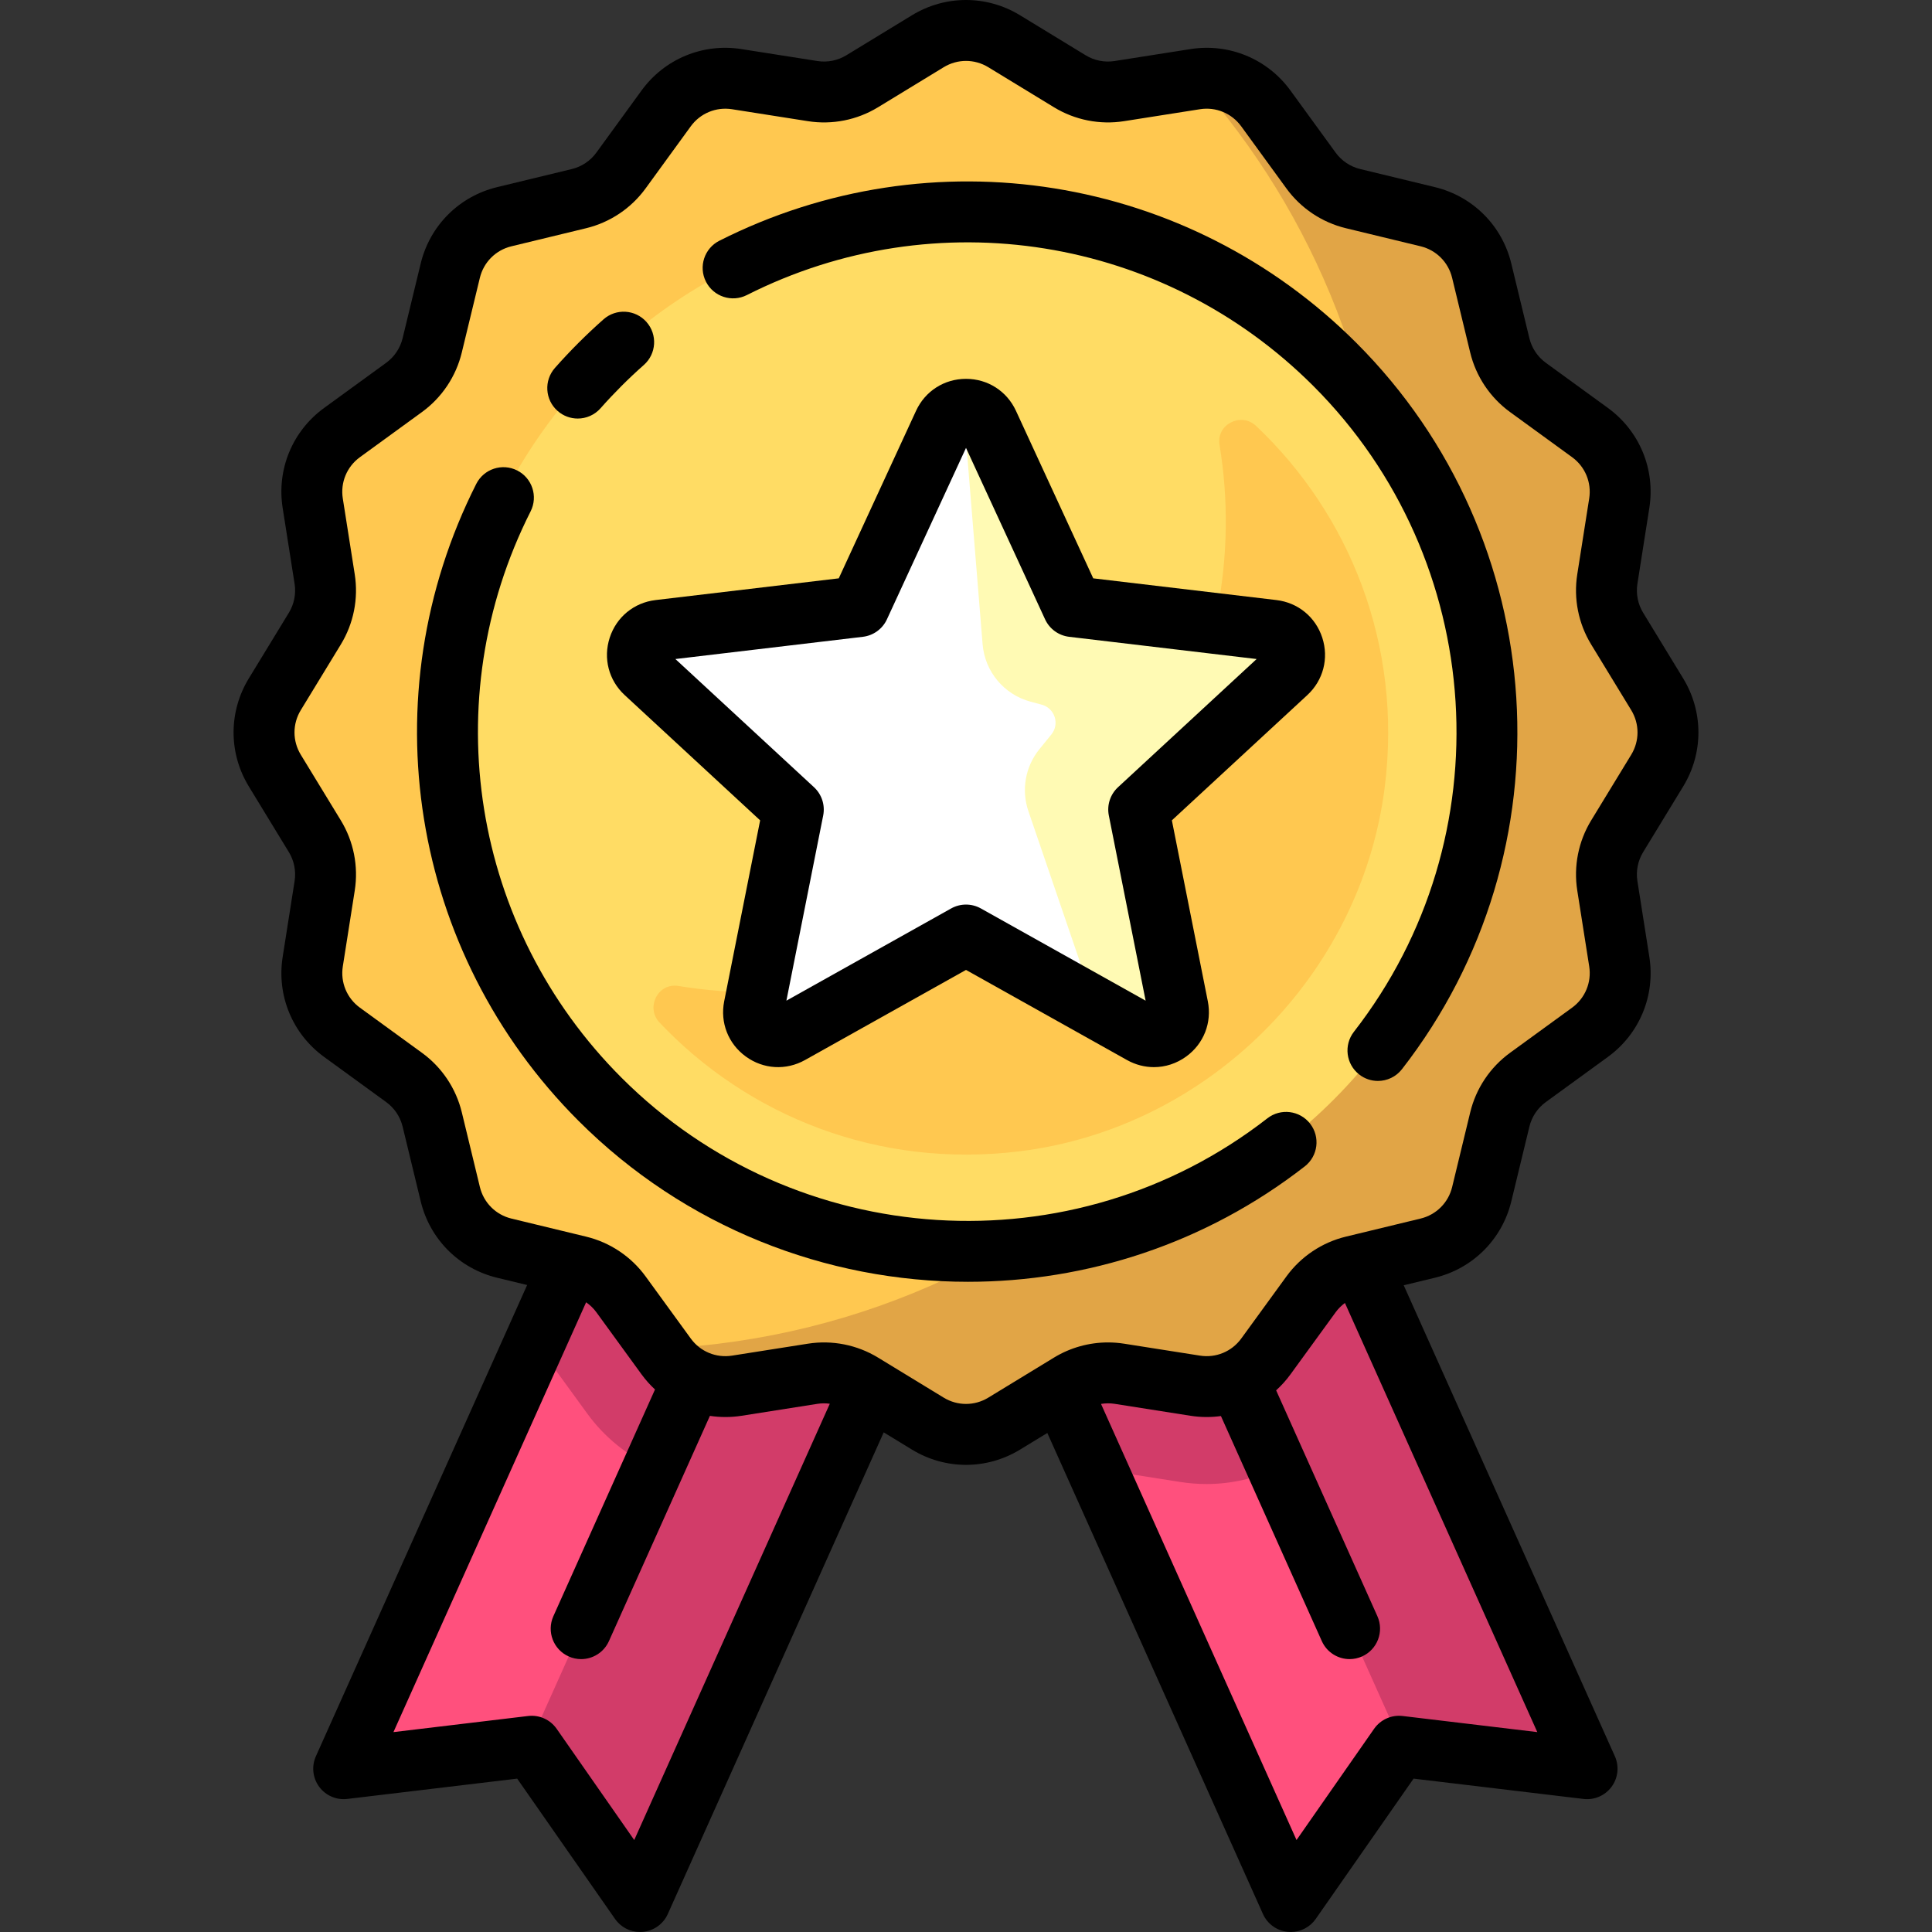 <?xml version="1.0"?>
<svg xmlns="http://www.w3.org/2000/svg" xmlns:xlink="http://www.w3.org/1999/xlink" xmlns:svgjs="http://svgjs.com/svgjs" version="1.1" width="512" height="512" x="0" y="0" viewBox="0 0 511.999 511.999" style="enable-background:new 0 0 512 512" xml:space="preserve" class=""><rect x="0" y="0" width="511.999" height="511.999" fill="#333333" stroke="none"/><g transform="matrix(-1,0,0,1,511.999,0)">
<g xmlns="http://www.w3.org/2000/svg">
	<polygon style="" points="361.171,335.434 281.818,368.812 342.388,503.93 371.094,462.768 420.922,468.726  " fill="#ff507d" data-original="#ff507d"/>
	<polygon style="" points="91.408,468.726 141.236,462.768 169.941,503.93 230.512,368.812 151.159,335.434  " fill="#ff507d" data-original="#ff507d"/>
</g>
<g xmlns="http://www.w3.org/2000/svg">
	<path style="" d="M190.11,351.818l-38.951-16.384L91.408,468.726l48.918-5.849l33.081-73.795   c5.846,2.684,12.242,4.198,18.821,4.198c2.346,0,4.711-0.185,7.03-0.55l17.789-2.799l3.139,1.914l10.326-23.033L190.11,351.818z" fill="#d23c69" data-original="#d23c69"/>
	<path style="" d="M338.868,388.96c6.852-3.203,12.924-8.049,17.473-14.306l10.58-14.546l4.789-1.159l-10.542-23.515   l-38.951,16.384l-40.402,16.994l60.571,135.119l28.707-41.163l0.91,0.109L338.868,388.96z" fill="#d23c69" data-original="#d23c69"/>
</g>
<path xmlns="http://www.w3.org/2000/svg" style="" d="M439.176,204.208l-10.616,17.411c-2.395,3.928-3.318,8.579-2.602,13.124l3.164,20.111  c1.133,7.2-1.863,14.43-7.759,18.717l-16.455,11.969c-3.725,2.71-6.367,6.656-7.45,11.133l-4.792,19.8  c-1.712,7.071-7.233,12.592-14.304,14.303l-19.799,4.791c-4.477,1.083-8.425,3.724-11.134,7.45l-11.966,16.451  c-4.288,5.895-11.517,8.891-18.719,7.759l-20.103-3.164c-4.545-0.715-9.197,0.207-13.126,2.602l-17.408,10.615  c-6.206,3.785-14.008,3.785-20.214,0l-17.411-10.616c-3.928-2.395-8.579-3.318-13.124-2.602l-20.111,3.164  c-7.2,1.133-14.43-1.863-18.717-7.759l-11.969-16.455c-2.71-3.725-6.656-6.367-11.133-7.45l-19.8-4.792  c-7.071-1.712-12.592-7.233-14.303-14.304l-4.791-19.799c-1.083-4.477-3.724-8.425-7.45-11.134l-16.451-11.966  c-5.895-4.288-8.891-11.517-7.759-18.719l3.164-20.103c0.715-4.545-0.207-9.197-2.602-13.126L72.821,204.21  c-3.785-6.206-3.785-14.008,0-20.214l10.616-17.411c2.395-3.928,3.318-8.579,2.602-13.124l-3.164-20.111  c-1.133-7.2,1.863-14.43,7.759-18.717l16.455-11.969c3.725-2.71,6.367-6.656,7.45-11.133l4.792-19.8  c1.712-7.071,7.233-12.592,14.304-14.303l19.799-4.791c4.477-1.083,8.425-3.724,11.135-7.45l11.966-16.451  c4.288-5.895,11.517-8.891,18.719-7.759l20.103,3.164c4.545,0.715,9.197-0.207,13.126-2.602l17.407-10.615  c6.206-3.785,14.008-3.785,20.214,0l17.411,10.616c3.928,2.395,8.579,3.318,13.124,2.602l20.111-3.164  c7.2-1.133,14.43,1.863,18.717,7.759l11.969,16.455c2.71,3.725,6.656,6.367,11.133,7.45l19.8,4.792  c7.071,1.712,12.592,7.233,14.303,14.304l4.791,19.799c1.083,4.477,3.724,8.425,7.45,11.135l16.451,11.966  c5.895,4.288,8.891,11.517,7.759,18.719l-3.164,20.103c-0.715,4.545,0.207,9.197,2.602,13.126l10.615,17.407  C442.96,190.201,442.96,198.001,439.176,204.208z" fill="#ffc850" data-original="#ffc850" class=""/>
<path xmlns="http://www.w3.org/2000/svg" style="" d="M144.115,155.372c0-51.6,19.353-98.66,51.158-134.392l-0.02-0.003  c-7.201-1.134-14.431,1.862-18.718,7.758L164.57,45.186c-2.71,3.725-6.657,6.367-11.135,7.45l-19.799,4.791  c-7.071,1.711-12.592,7.232-14.304,14.303l-4.792,19.8c-1.083,4.477-3.724,8.423-7.45,11.133l-16.456,11.969  c-5.894,4.287-8.891,11.516-7.759,18.717l3.164,20.11c0.715,4.545-0.208,9.196-2.602,13.124L72.82,183.992  c-3.785,6.206-3.785,14.008,0,20.214l10.615,17.407c2.396,3.929,3.318,8.581,2.602,13.126l-3.164,20.105  c-1.134,7.201,1.862,14.431,7.758,18.718l16.451,11.966c3.725,2.71,6.367,6.657,7.45,11.135l4.791,19.799  c1.711,7.071,7.232,12.592,14.303,14.304l19.8,4.792c4.477,1.083,8.423,3.724,11.133,7.45l11.968,16.455  c4.288,5.894,11.516,8.891,18.717,7.759l20.11-3.164c4.545-0.715,9.196,0.207,13.125,2.602l17.411,10.616  c6.207,3.785,14.008,3.785,20.214,0l17.407-10.615c3.929-2.396,8.581-3.318,13.126-2.602l20.104,3.164  c7.201,1.134,14.431-1.862,18.718-7.758l1.515-2.083C229.638,352.476,144.115,263.923,144.115,155.372z" fill="#e1a546" data-original="#e1a546" class=""/>
<circle xmlns="http://www.w3.org/2000/svg" style="" cx="255.995" cy="194.105" r="137.702" fill="#ffdc64" data-original="#ffdc64" class=""/>
<path xmlns="http://www.w3.org/2000/svg" style="" d="M287.087,260.482c-48.781-9.708-87.801-48.749-97.482-97.535  c-3.092-15.584-3.162-30.729-0.793-45.055c0.897-5.426-5.717-8.775-9.711-4.994c-24.706,23.382-38.77,57.882-34.093,95.522  c6.207,49.97,46.696,90.461,96.665,96.672c37.643,4.68,72.145-9.385,95.531-34.092c3.78-3.994,0.432-10.608-4.994-9.711  C317.862,263.66,302.693,263.587,287.087,260.482z" fill="#ffc850" data-original="#ffc850" class=""/>
<path xmlns="http://www.w3.org/2000/svg" style="" d="M255.998,247.79l-46.602,26.086c-4.849,2.714-10.65-1.501-9.567-6.951l10.408-52.383l-39.211-36.261  c-4.079-3.773-1.863-10.592,3.654-11.246l53.036-6.288l22.369-48.497c2.327-5.045,9.498-5.045,11.825,0l22.369,48.497l53.036,6.288  c5.518,0.654,7.734,7.475,3.654,11.246l-39.211,36.261l10.408,52.383c1.083,5.45-4.718,9.665-9.567,6.951L255.998,247.79z" fill="#ffffff" data-original="#ffffff" class=""/>
<path xmlns="http://www.w3.org/2000/svg" style="" d="M255.998,116.643l5.201-5.201c-2.756-4.02-8.952-3.879-11.114,0.807l-22.369,48.497l-53.037,6.288  c-5.518,0.654-7.734,7.474-3.654,11.246l39.211,36.261l-10.409,52.383c-1.083,5.45,4.718,9.665,9.567,6.951l12.279-6.873  l17.793-52.046c1.919-5.612,0.812-11.819-2.928-16.422l-3.162-3.891c-2.26-2.782-0.905-6.97,2.558-7.898l2.971-0.797  c7.025-1.885,12.106-7.981,12.695-15.23L255.998,116.643z" fill="#fffab4" data-original="#fffab4" class=""/>
<path xmlns="http://www.w3.org/2000/svg" d="M314.08,78.199c3.976,2.012,8.83,0.414,10.84-3.563c2.01-3.977,0.415-8.83-3.563-10.84  c-56.318-28.458-124.159-17.577-168.81,27.075c-51.895,51.894-57.089,134.64-12.081,192.474c1.591,2.044,3.969,3.114,6.373,3.114  c1.732,0,3.477-0.555,4.95-1.702c3.517-2.737,4.149-7.806,1.413-11.323c-40.019-51.422-35.394-125.002,10.757-171.153  C203.667,62.569,263.996,52.891,314.08,78.199z" fill="#000000" data-original="#000000" style="" class=""/>
<path xmlns="http://www.w3.org/2000/svg" d="M374.946,124.674c-3.977,2.009-5.574,6.861-3.565,10.84c25.289,50.076,15.606,110.396-24.095,150.096  c-46.152,46.15-119.731,50.774-171.153,10.757c-3.518-2.736-8.586-2.104-11.323,1.413c-2.737,3.517-2.104,8.586,1.413,11.323  c26.344,20.501,57.855,30.586,89.266,30.586c37.548,0,74.952-14.411,103.209-42.668c44.64-44.64,55.526-112.468,27.089-168.781  C383.777,124.262,378.925,122.667,374.946,124.674z" fill="#000000" data-original="#000000" style="" class=""/>
<path xmlns="http://www.w3.org/2000/svg" d="M341.373,96.719c2.015,1.78,4.005,3.652,5.915,5.561c1.908,1.91,3.78,3.899,5.561,5.914  c1.594,1.804,3.816,2.725,6.049,2.725c1.899,0,3.805-0.667,5.34-2.022c3.339-2.951,3.653-8.049,0.703-11.388  c-1.999-2.262-4.099-4.496-6.242-6.638c-2.143-2.143-4.376-4.243-6.638-6.242c-3.339-2.952-8.439-2.636-11.388,0.702  C337.719,88.669,338.033,93.769,341.373,96.719z" fill="#000000" data-original="#000000" style="" class=""/>
<path xmlns="http://www.w3.org/2000/svg" d="M446.064,179.794l-10.615-17.407c-1.398-2.294-1.939-5.018-1.521-7.67l3.164-20.103  c1.613-10.245-2.596-20.398-10.982-26.499l-16.451-11.966c-2.175-1.582-3.721-3.892-4.354-6.506l-4.791-19.799  c-2.432-10.057-10.191-17.815-20.247-20.249l-19.8-4.792c-2.614-0.633-4.925-2.178-6.506-4.354l-11.968-16.455  c-6.1-8.386-16.254-12.597-26.496-10.983l-20.11,3.164c-2.652,0.417-5.377-0.123-7.669-1.521L270.308,4.036  c-8.826-5.382-19.79-5.381-28.616,0l-17.407,10.615c-2.293,1.399-5.015,1.938-7.67,1.521l-20.105-3.164  c-10.242-1.612-20.397,2.597-26.497,10.983l-11.966,16.451c-1.582,2.175-3.893,3.721-6.507,4.354l-19.799,4.791  c-10.055,2.432-17.815,10.191-20.249,20.247l-4.792,19.8c-0.633,2.614-2.178,4.925-4.354,6.506L85.89,108.108  c-8.386,6.099-12.594,16.251-10.983,26.496l3.164,20.111c0.417,2.653-0.123,5.377-1.521,7.669l-10.617,17.411  c-5.38,8.826-5.38,19.79,0.001,28.615l10.615,17.407c1.399,2.294,1.939,5.018,1.521,7.67l-3.164,20.105  c-1.613,10.244,2.596,20.398,10.982,26.498l16.451,11.966c2.175,1.581,3.721,3.892,4.354,6.506l4.791,19.799  c2.432,10.057,10.191,17.815,20.247,20.249l8.268,2.001L84.045,465.425c-1.189,2.653-0.86,5.739,0.863,8.081  c1.722,2.342,4.569,3.577,7.457,3.231l45.022-5.383l25.936,37.191c1.518,2.175,3.996,3.453,6.616,3.453  c0.251,0,0.505-0.012,0.757-0.035c2.894-0.272,5.419-2.081,6.608-4.732l57.145-127.479l7.241,4.415  c4.413,2.691,9.361,4.036,14.308,4.036s9.895-1.346,14.308-4.036l7.502-4.574l57.217,127.638c1.189,2.653,3.713,4.46,6.608,4.732  c0.253,0.024,0.506,0.035,0.757,0.035c2.621,0,5.099-1.278,6.616-3.453l25.936-37.191l45.022,5.383  c2.886,0.343,5.735-0.889,7.457-3.231c1.722-2.342,2.053-5.428,0.863-8.081l-55.983-124.883l7.957-1.925  c10.055-2.432,17.815-10.191,20.249-20.247l4.792-19.8c0.633-2.614,2.178-4.925,4.354-6.506l16.455-11.968  c8.386-6.099,12.594-16.251,10.983-26.496l-3.164-20.111c-0.417-2.653,0.123-5.377,1.521-7.669l10.617-17.411l0,0  C451.446,199.583,451.446,188.618,446.064,179.794z M168.408,487.627l-20.554-29.474c-1.704-2.444-4.618-3.752-7.576-3.396  l-35.679,4.266L155.578,345.3c0.932,0.685,1.768,1.506,2.457,2.455l11.968,16.455c1.137,1.563,2.415,2.98,3.808,4.242  l-26.833,59.857c-1.822,4.066-0.004,8.84,4.062,10.663c1.072,0.481,2.192,0.708,3.295,0.708c3.082,0,6.026-1.776,7.367-4.77  l26.738-59.644c2.631,0.361,5.34,0.355,8.059-0.073l20.11-3.164c1.204-0.189,2.421-0.172,3.606,0.024L168.408,487.627z   M372.052,454.757c-2.961-0.355-5.872,0.952-7.576,3.396l-20.554,29.474l-51.829-115.619c1.087-0.148,2.196-0.148,3.293,0.024  l20.103,3.164c2.829,0.445,5.648,0.431,8.379,0.024l26.758,59.692c1.343,2.995,4.285,4.77,7.367,4.77  c1.103,0,2.224-0.227,3.295-0.708c4.066-1.822,5.885-6.597,4.062-10.663l-26.935-60.085c1.298-1.206,2.5-2.541,3.571-4.013  l11.966-16.451c0.754-1.037,1.678-1.926,2.716-2.645l51.062,113.907L372.052,454.757z M432.287,200.008l-10.617,17.411  c-3.386,5.554-4.695,12.152-3.684,18.578l3.164,20.11c0.665,4.229-1.073,8.42-4.534,10.938l-16.456,11.969  c-5.267,3.832-9.013,9.429-10.545,15.76l-4.792,19.8c-1.005,4.151-4.207,7.354-8.359,8.359l-19.8,4.791  c-6.332,1.532-11.93,5.278-15.762,10.546l-11.966,16.451c-2.518,3.463-6.708,5.199-10.939,4.533l-20.104-3.164  c-6.427-1.011-13.026,0.297-18.581,3.684l-17.407,10.615c-3.643,2.22-8.171,2.22-11.812,0l-17.411-10.616  c-4.33-2.641-9.294-4.017-14.317-4.017c-1.42,0-2.847,0.11-4.262,0.333l-20.111,3.164c-4.23,0.666-8.42-1.073-10.938-4.534  l-11.969-16.455c-3.832-5.267-9.429-9.013-15.76-10.545l-19.8-4.792c-4.152-1.005-7.354-4.207-8.359-8.359l-4.791-19.799  c-1.532-6.332-5.277-11.931-10.546-15.763l-16.45-11.967c-3.462-2.518-5.199-6.71-4.533-10.939l3.164-20.105  c1.011-6.427-0.297-13.025-3.684-18.58l-10.615-17.409c-2.222-3.643-2.222-8.17,0-11.812l10.617-17.411  c3.386-5.554,4.695-12.152,3.684-18.578l-3.164-20.11c-0.665-4.229,1.073-8.42,4.534-10.938l16.456-11.969  c5.267-3.832,9.013-9.429,10.545-15.76l4.792-19.8c1.005-4.151,4.207-7.354,8.359-8.359l19.8-4.791  c6.332-1.532,11.93-5.278,15.762-10.546l11.966-16.451c2.518-3.462,6.708-5.201,10.939-4.534l20.105,3.164  c6.428,1.013,13.027-0.297,18.581-3.684l17.407-10.615c3.643-2.22,8.171-2.22,11.812,0l17.411,10.616  c5.554,3.388,12.154,4.697,18.579,3.685l20.111-3.164c4.228-0.663,8.42,1.073,10.938,4.534l11.969,16.455  c3.832,5.267,9.429,9.013,15.76,10.545l19.8,4.792c4.152,1.005,7.354,4.207,8.359,8.359l4.791,19.799  c1.532,6.332,5.277,11.931,10.546,15.763l16.451,11.966c3.462,2.518,5.199,6.71,4.533,10.939l-3.164,20.105  c-1.011,6.427,0.297,13.025,3.684,18.58l10.615,17.409C434.509,191.838,434.509,196.365,432.287,200.008z" fill="#000000" data-original="#000000" style="" class=""/>
<path xmlns="http://www.w3.org/2000/svg" d="M165.547,184.205l35.895,33.195l-9.528,47.954c-1.121,5.646,1.075,11.254,5.732,14.636c2.569,1.866,5.55,2.811,8.55,2.811  c2.439,0,4.889-0.624,7.14-1.884l42.662-23.879l42.662,23.879c5.023,2.812,11.034,2.457,15.69-0.926  c4.657-3.383,6.853-8.992,5.731-14.637l-9.528-47.953l35.895-33.195c4.226-3.907,5.746-9.736,3.968-15.21  c-1.778-5.474-6.433-9.296-12.149-9.974l-48.551-5.757l-20.478-44.395c-2.411-5.226-7.484-8.473-13.24-8.473  s-10.829,3.247-13.24,8.473l-20.478,44.396l-48.551,5.757c-5.716,0.678-10.372,4.5-12.149,9.974  C159.803,174.469,161.323,180.298,165.547,184.205z M228.666,168.759c2.786-0.33,5.201-2.085,6.377-4.632l20.955-45.431  l20.955,45.431c1.176,2.547,3.59,4.302,6.377,4.632l49.684,5.891l-36.733,33.969c-2.06,1.905-2.982,4.744-2.436,7.496l9.75,49.071  l-43.658-24.437c-1.224-0.685-2.582-1.028-3.941-1.028c-1.359,0-2.716,0.342-3.941,1.028l-43.658,24.437l9.75-49.071  c0.548-2.753-0.375-5.591-2.436-7.496L178.98,174.65L228.666,168.759z" fill="#000000" data-original="#000000" style="" class=""/>
<g xmlns="http://www.w3.org/2000/svg">
</g>
<g xmlns="http://www.w3.org/2000/svg">
</g>
<g xmlns="http://www.w3.org/2000/svg">
</g>
<g xmlns="http://www.w3.org/2000/svg">
</g>
<g xmlns="http://www.w3.org/2000/svg">
</g>
<g xmlns="http://www.w3.org/2000/svg">
</g>
<g xmlns="http://www.w3.org/2000/svg">
</g>
<g xmlns="http://www.w3.org/2000/svg">
</g>
<g xmlns="http://www.w3.org/2000/svg">
</g>
<g xmlns="http://www.w3.org/2000/svg">
</g>
<g xmlns="http://www.w3.org/2000/svg">
</g>
<g xmlns="http://www.w3.org/2000/svg">
</g>
<g xmlns="http://www.w3.org/2000/svg">
</g>
<g xmlns="http://www.w3.org/2000/svg">
</g>
<g xmlns="http://www.w3.org/2000/svg">
</g>
</g></svg>
